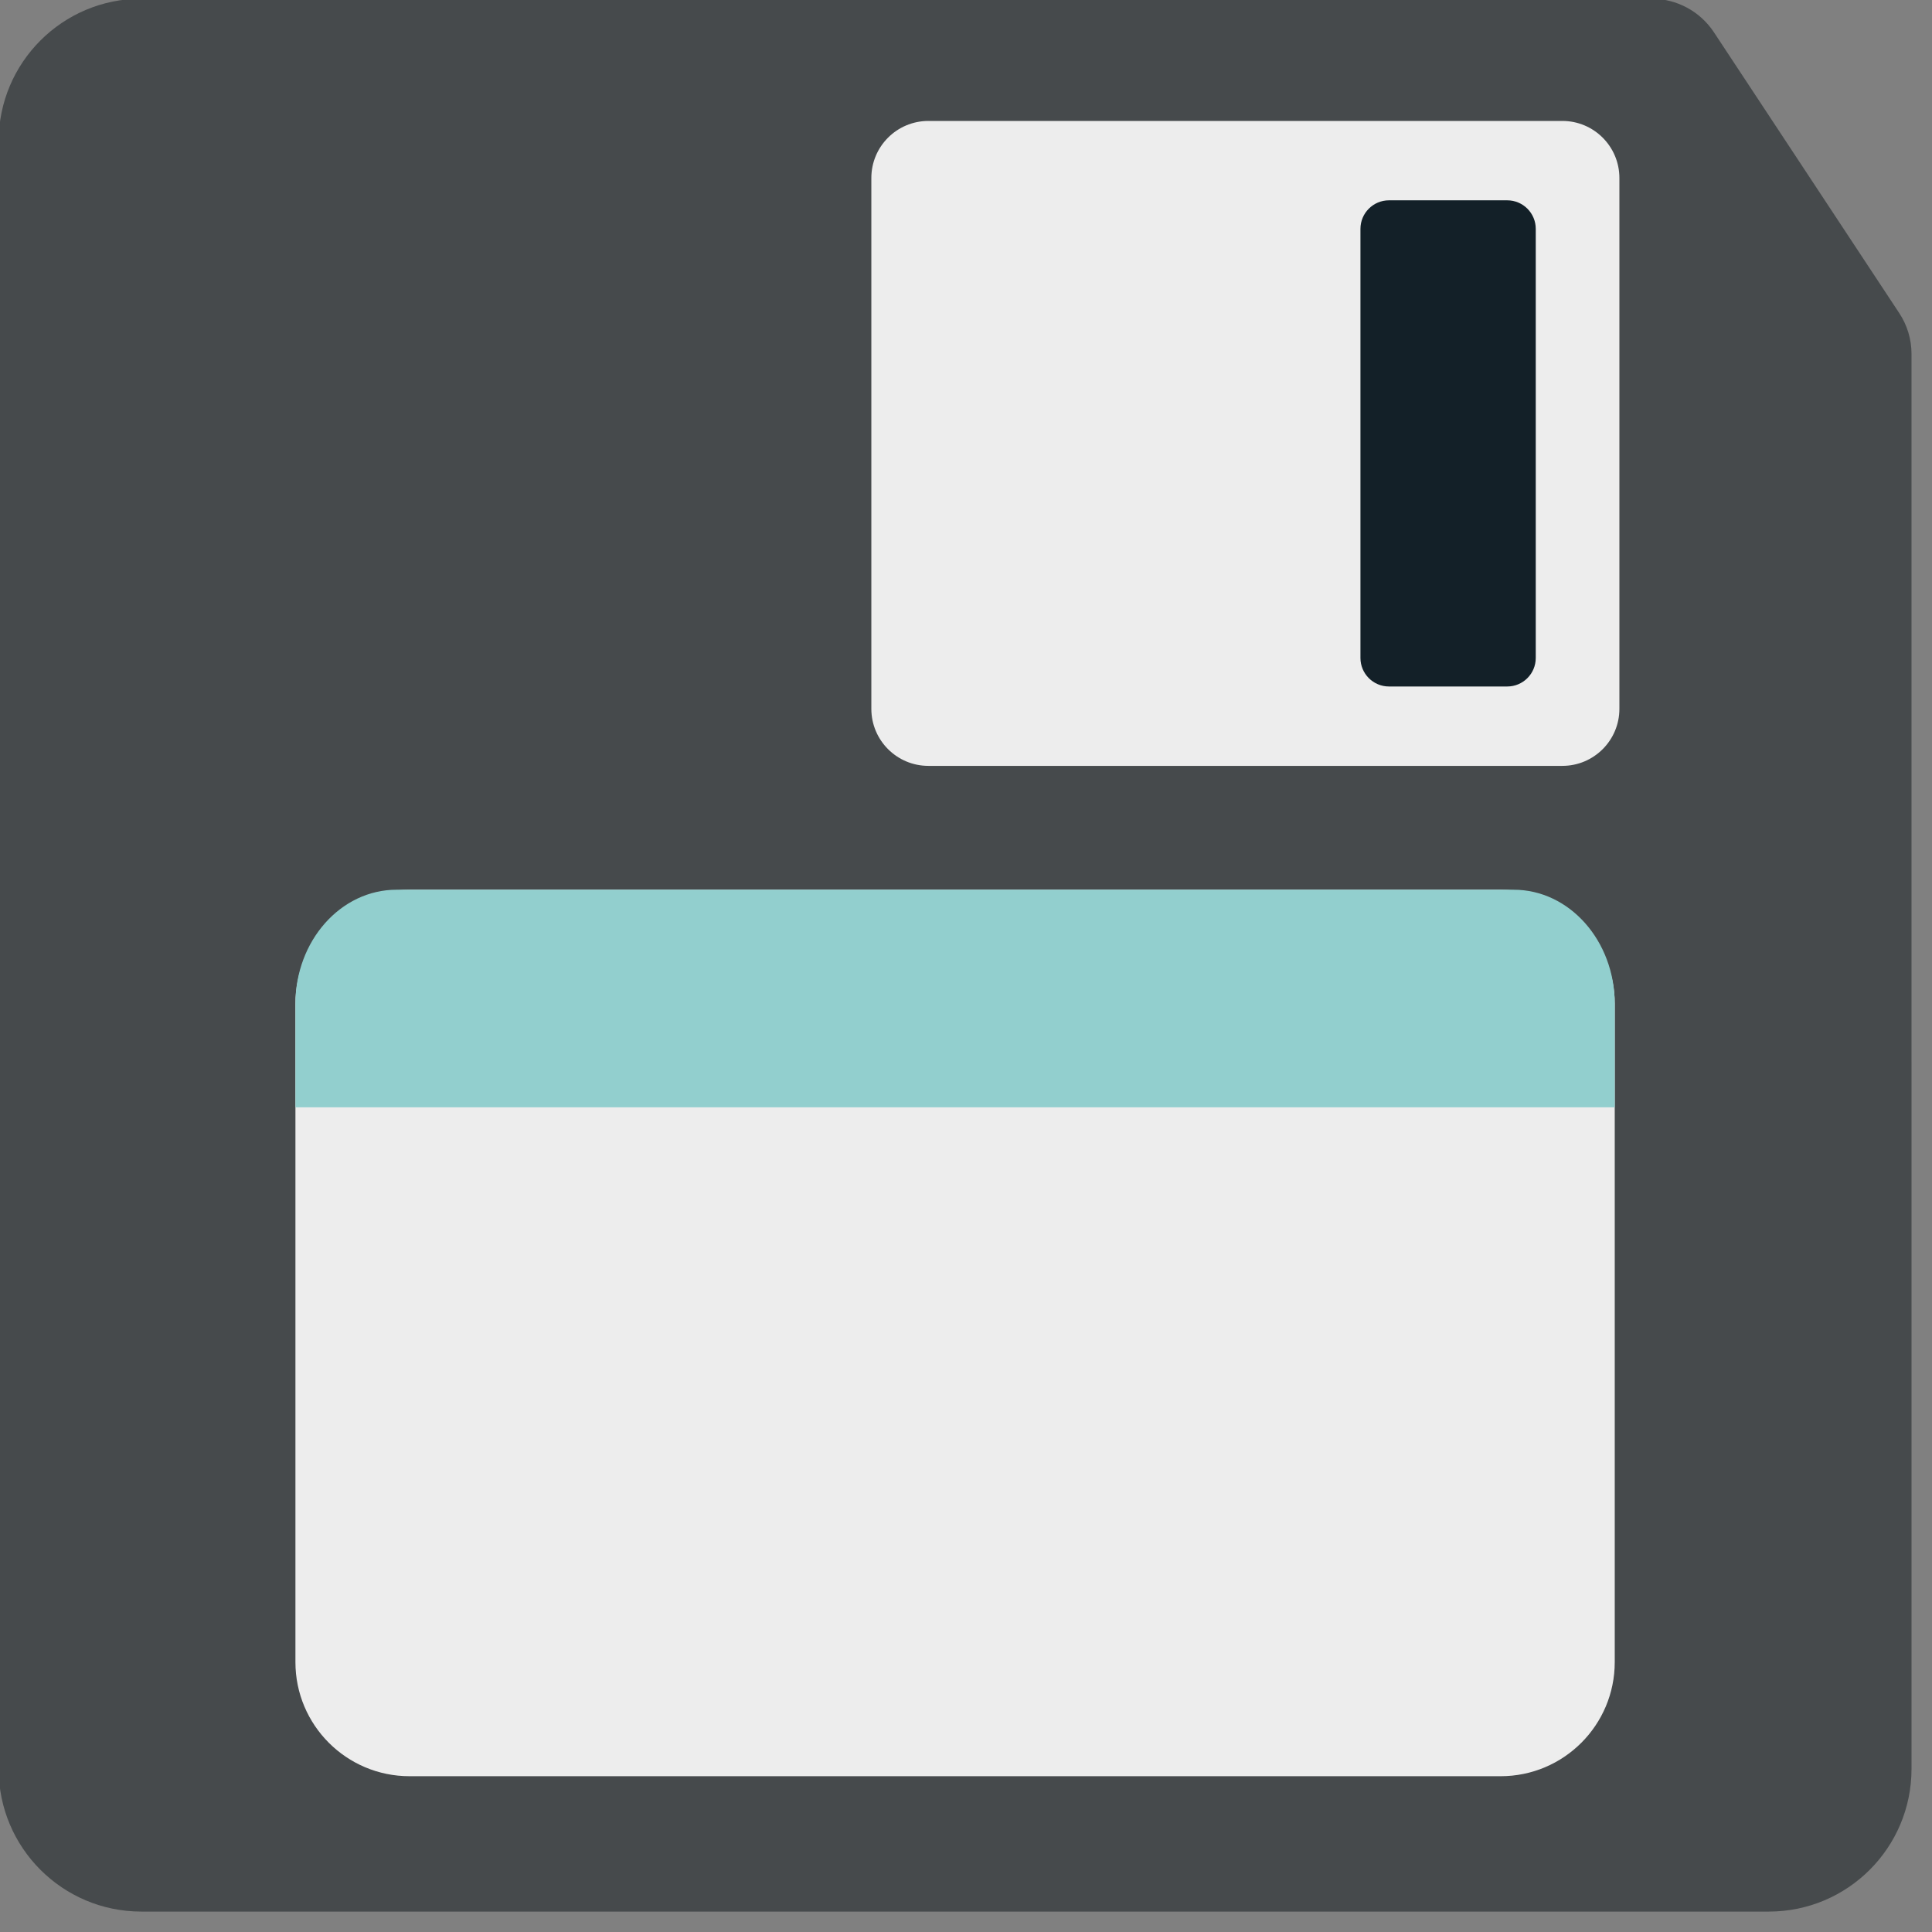 <?xml version="1.0" encoding="UTF-8" standalone="no"?>
<svg
   xmlns:dc="http://purl.org/dc/elements/1.1/"
   xmlns:cc="http://creativecommons.org/ns#"
   xmlns:rdf="http://www.w3.org/1999/02/22-rdf-syntax-ns#"
   xmlns:svg="http://www.w3.org/2000/svg"
   xmlns="http://www.w3.org/2000/svg"
   width="62.204pt"
   height="62.204pt"
   viewBox="0 0 21.944 21.944"
   version="1.1"
   id="svg5188">
  <rect x="0" y="0" width="21.944" height="21.944" fill="#808080" stroke="none"/>
  <defs
     id="defs5182" />
  <g
     id="g285"
     transform="matrix(0.045,0,0,0.045,-0.717,-0.608)">
    <g
       id="Layer_2-6">
      <path
         id="path252"
         d="M 432.792,13.188 H 51.594 c -19.882,0 -36,16.118 -36,36 V 460 c 0,19.882 16.118,36 36,36 h 410.812 c 19.882,0 36,-16.118 36,-36 V 102.826 c 0,-3.652 -1.072,-7.223 -3.084,-10.271 L 448.54,21.663 c -3.492,-5.291 -9.408,-8.475 -15.748,-8.475 z"
         fill="#464a4c" />
    </g>
    <g
       id="Layer_3-7">
      <path
         id="path255"
         d="m 119.3,238.079 h 275.4 c 15.906,0 28.8,12.894 28.8,28.8 v 166.154 c 0,15.906 -12.894,28.8 -28.8,28.8 H 119.3 c -15.906,0 -28.8,-12.894 -28.8,-28.8 V 266.879 c 0,-15.906 12.894,-28.8 28.8,-28.8 z"
         fill="#ededed" />
    </g>
    <g
       id="Layer_4">
      <path
         id="path258"
         d="m 250.264,44.037 h 160.011 c 7.953,0 14.4,6.447 14.4,14.4 V 192.42 c 0,7.953 -6.447,14.4 -14.4,14.4 H 250.264 c -7.953,0 -14.4,-6.447 -14.4,-14.4 V 58.437 c 0,-7.953 6.447,-14.4 14.4,-14.4 z"
         fill="#ededed" />
    </g>
    <g
       id="Layer_5">
      <path
         id="path261"
         d="m 423.5,293 v -26.121 c 0,-15.906 -11.432,-28.8 -25.535,-28.8 h -281.93 c -14.102,0 -25.535,12.894 -25.535,28.8 V 293 Z"
         fill="#59cafc"
         style="fill:#92cfce" />
    </g>
    <g
       id="Layer_6">
      <path
         id="path264"
         d="m 396.362,186.784 h -29.846 c -3.976,0 -7.2,-3.224 -7.2,-7.2 V 71.273 c 0,-3.976 3.224,-7.2 7.2,-7.2 h 29.846 c 3.976,0 7.2,3.224 7.2,7.2 v 108.31 c -0.001,3.977 -3.224,7.201 -7.2,7.201 z"
         fill="#132028" />
    </g>
  </g>
</svg>
